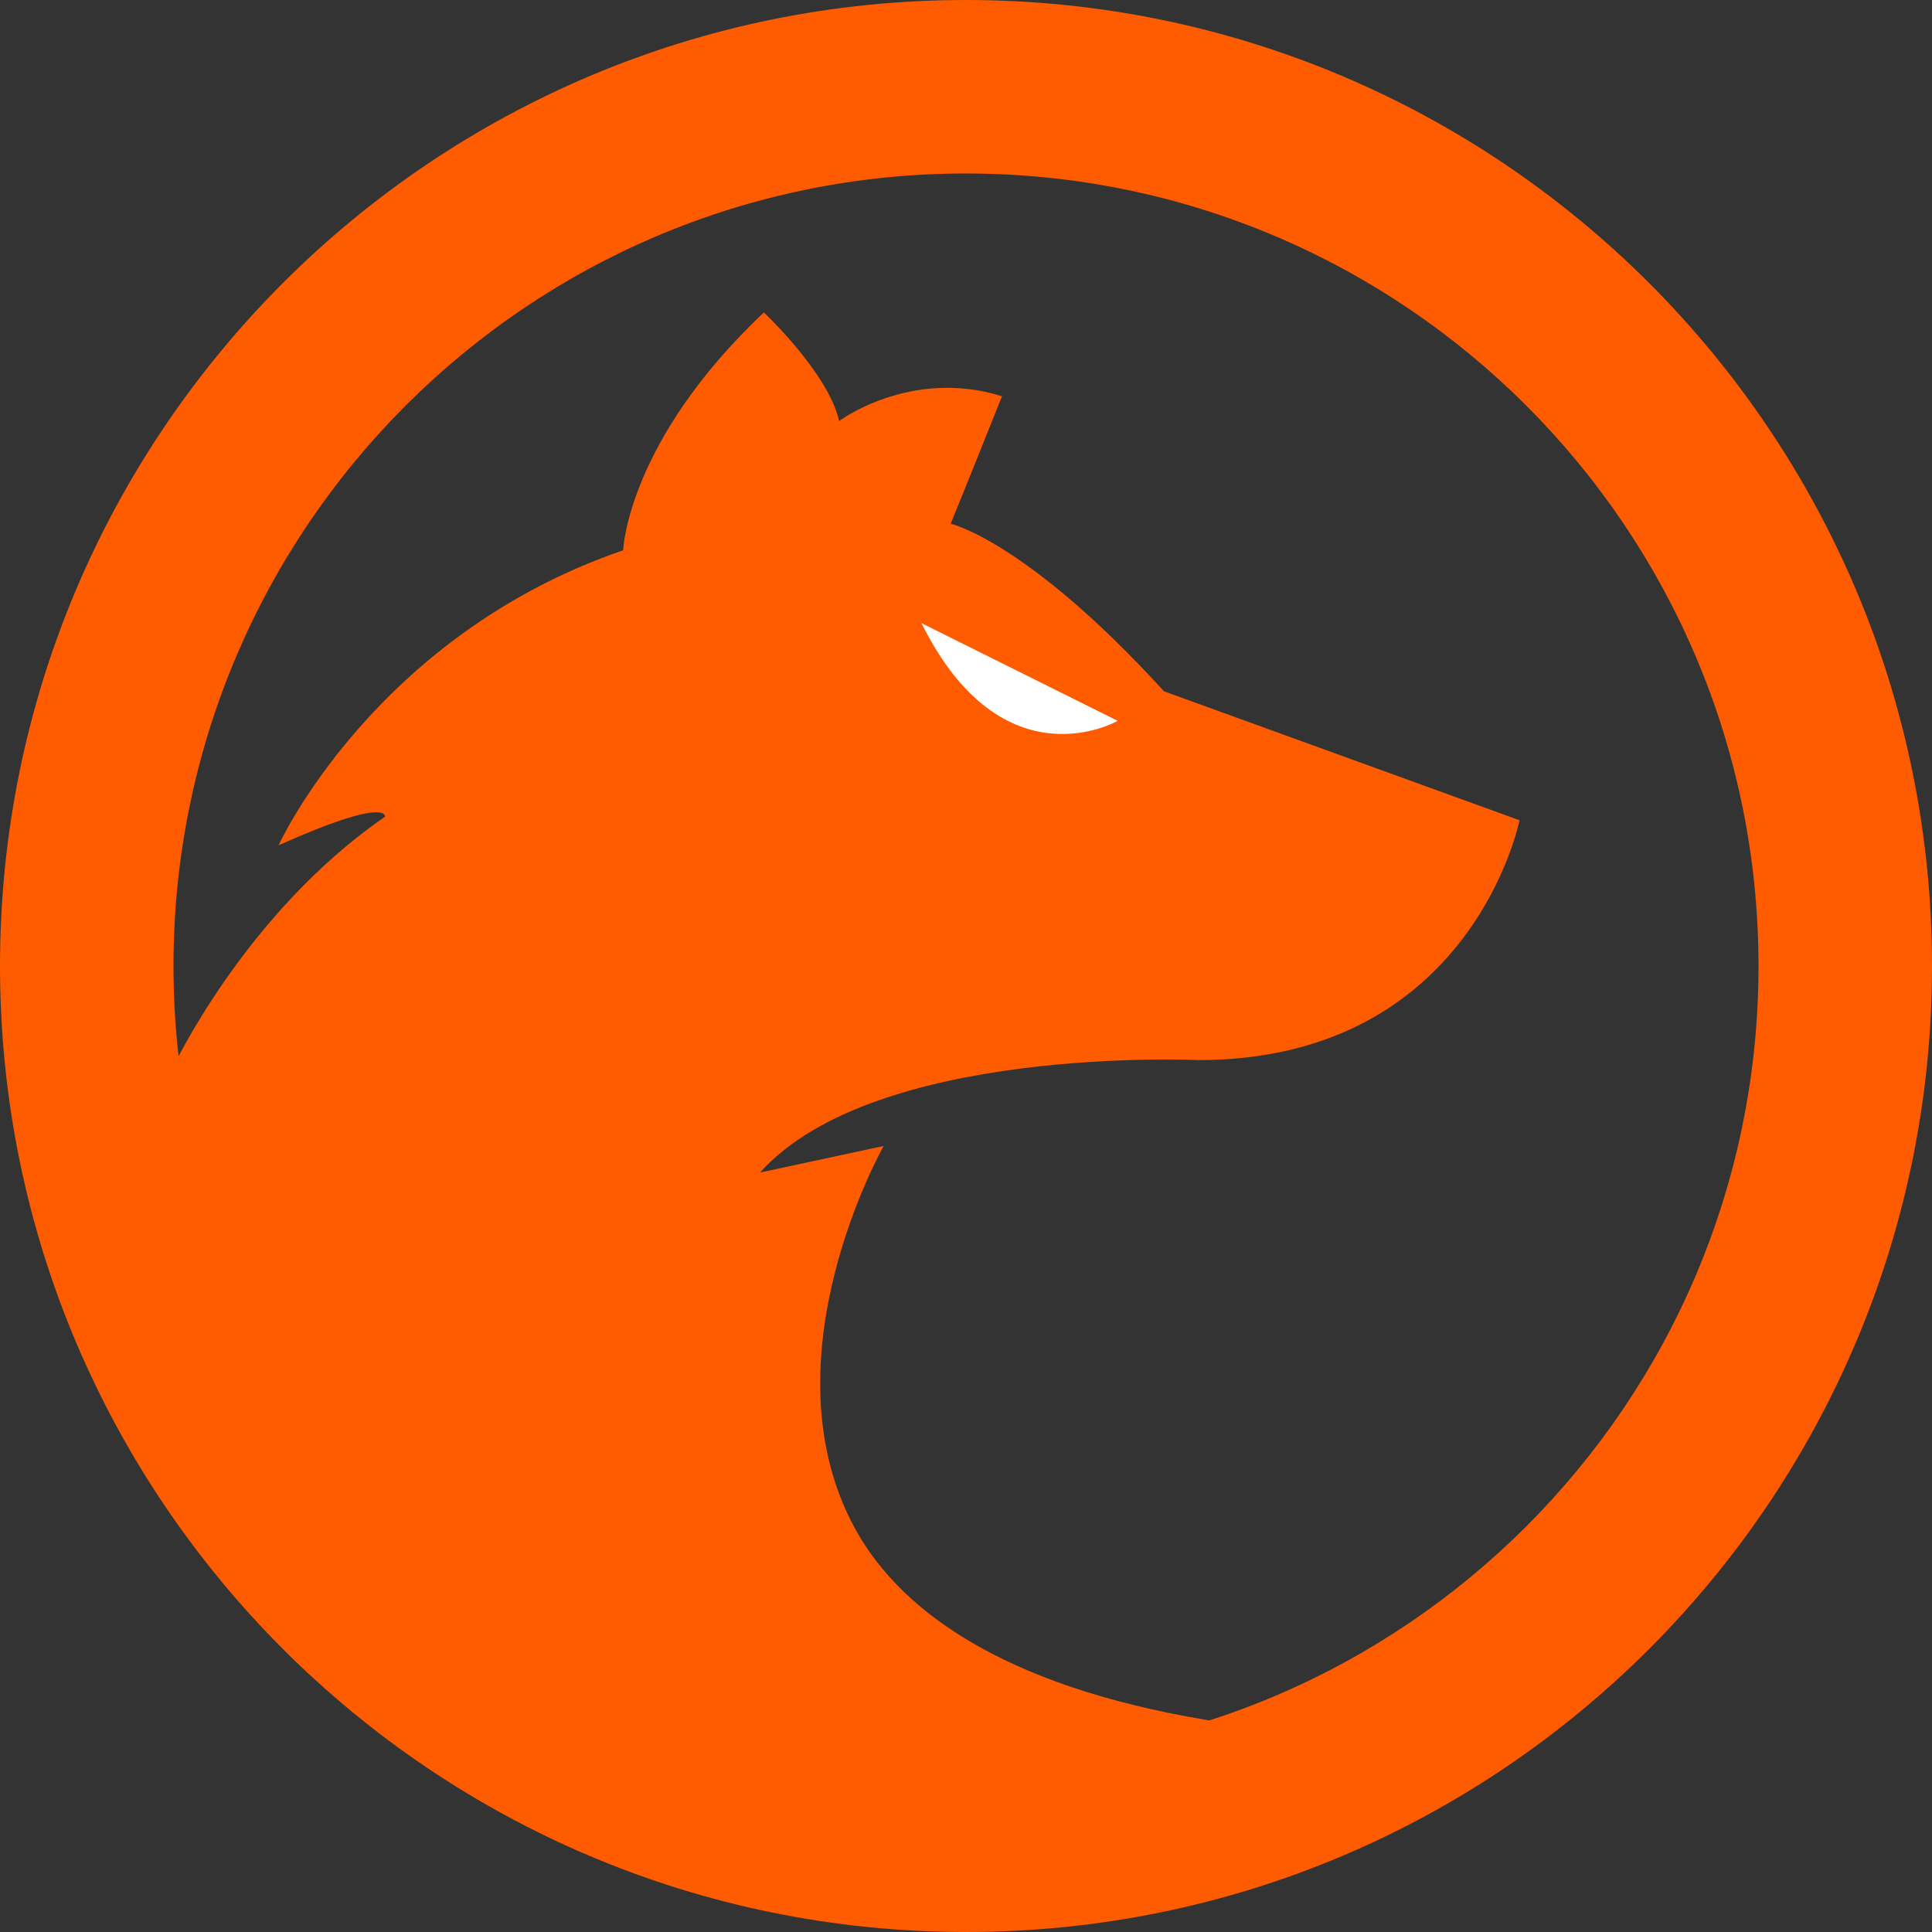 <!-- Generator: Adobe Illustrator 25.0.0, SVG Export Plug-In  -->
<svg version="1.1" xmlns="http://www.w3.org/2000/svg" xmlns:xlink="http://www.w3.org/1999/xlink" x="0px" y="0px" width="65.48px"
	 height="65.48px" viewBox="0 0 65.48 65.48" style="overflow:visible;enable-background:new 0 0 65.48 65.48;"
	 xml:space="preserve">
<rect x="0" y="0" width="65.48" height="65.48" fill="#333333" stroke="none"/>
<style type="text/css">
	.st0{fill:#FF5B00;}
	.st1{fill:#FFFFFF;}
</style>
<defs>
</defs>
<path class="st0" d="M32.74,0C14.66,0,0,14.66,0,32.74c0,18.08,14.66,32.74,32.74,32.74c18.08,0,32.74-14.66,32.74-32.74
	C65.48,14.66,50.82,0,32.74,0z M32.74,59.6C17.9,59.6,5.88,47.57,5.88,32.74c0-14.83,12.02-26.86,26.86-26.86
	c14.83,0,26.86,12.03,26.86,26.86C59.6,47.57,47.57,59.6,32.74,59.6z"/>
<g>
	<path class="st0" d="M5.82,36.26c0,0,2.45-5.29,7.23-8.58c0,0,0.13-0.71-3.61,0.97c0,0,3.23-7.1,11.68-10c0,0,0.13-3.68,4.77-8.06
		c0,0,2.19,2.06,2.55,3.68c0,0,2.42-1.81,5.52-0.84c0,0-1.42,3.55-1.74,4.32c0,0,2.58,0.58,7.23,5.68L51.5,27.8
		c0,0-1.61,8.13-10.9,8.13c0,0-10.97-0.52-14.84,3.81l4.19-0.9c0,0-4.11,7.22-0.97,12.97c1.65,3.01,5.48,5.52,12.52,6.58
		c0,0-12.71,5.42-24.77-3.61C16.72,54.77,7.11,48.45,5.82,36.26z"/>
	<path class="st1" d="M31.23,21.12l6.65,3.31C37.89,24.43,33.99,26.67,31.23,21.12z"/>
</g>
</svg>
